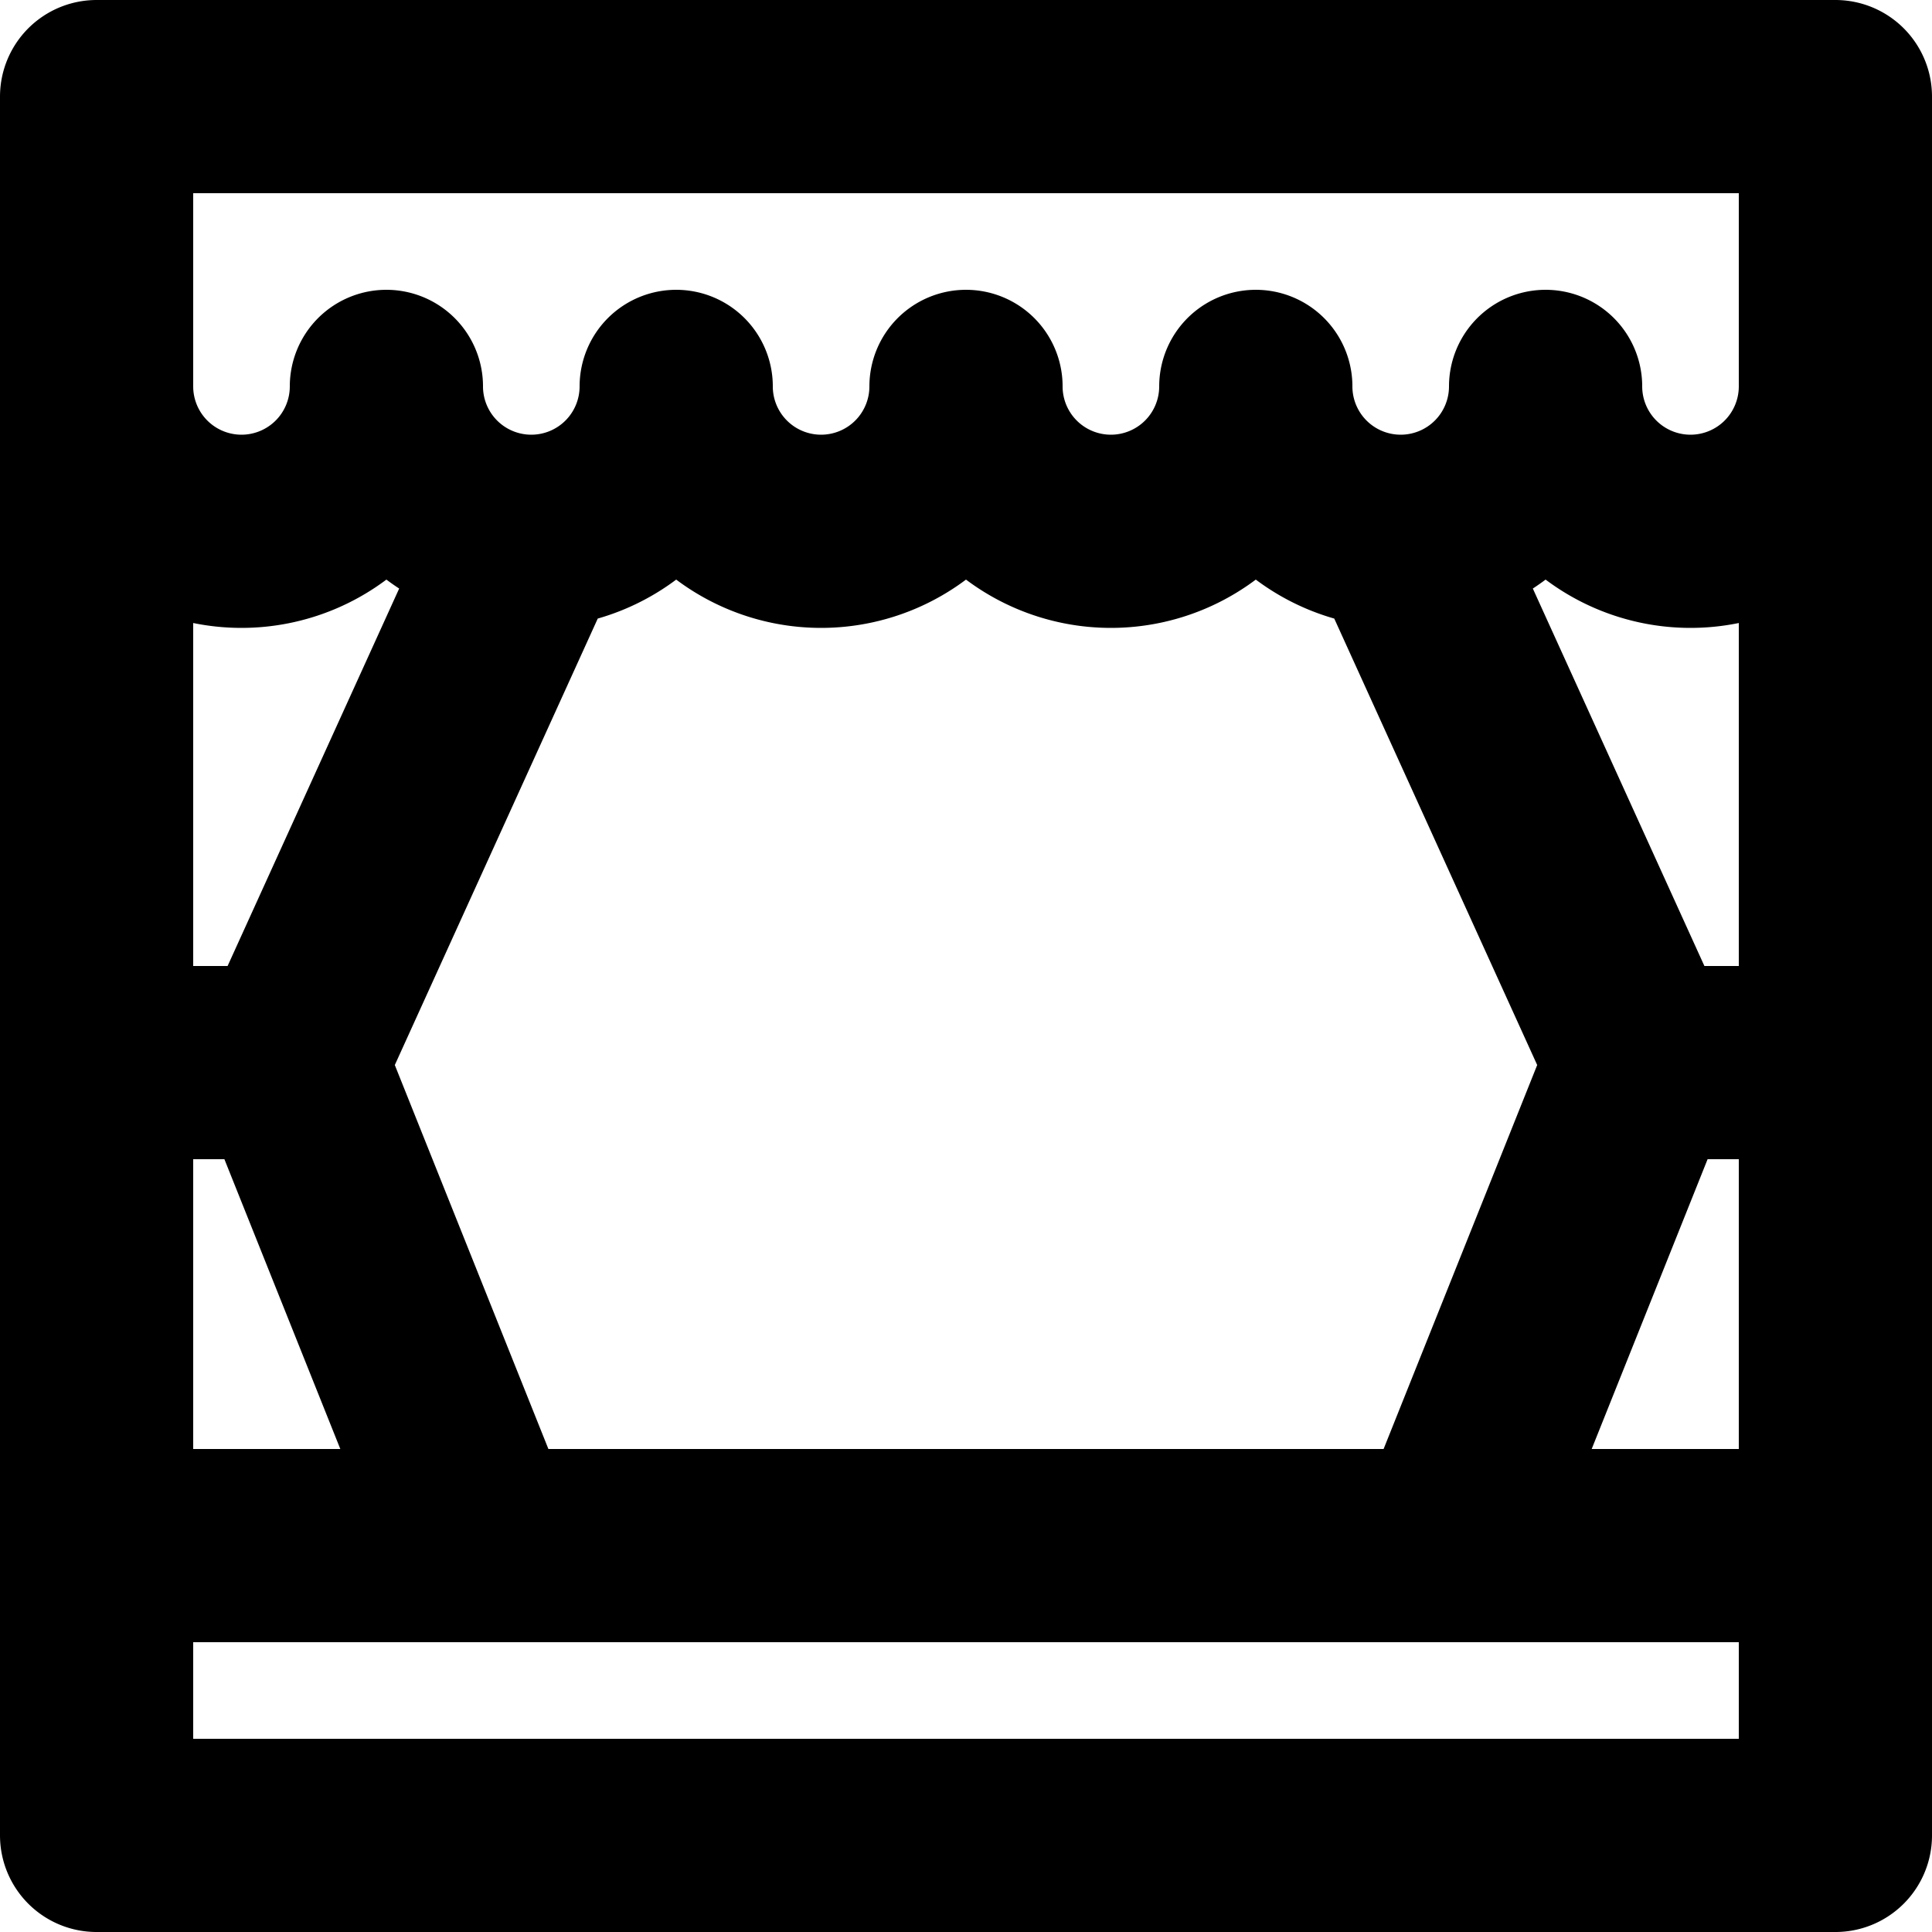 <svg xmlns="http://www.w3.org/2000/svg" width="20" height="20" fill="none" viewBox="0 0 20 20">
  <path stroke="#000" stroke-linecap="round" stroke-linejoin="round" stroke-width="2" d="M5.5 5.5A1.5 1.5 0 0 0 7 4a1.5 1.5 0 1 0 3 0 1.5 1.5 0 0 0 3 0 1.5 1.5 0 0 0 1.5 1.5m-9 0A1.5 1.5 0 0 1 4 4a1.5 1.5 0 1 1-3 0V1h18v3a1.5 1.5 0 0 1-3 0 1.5 1.5 0 0 1-1.5 1.5m-9 0L3 11m11.5-5.5L17 11M5 16l-2-5m-2 5v-5m0 5h18M1 16v3h18v-3M3 11H1m0 0V3m14 13 2-5m2 5v-5m-2 0h2m0 0V3"/>
</svg>
